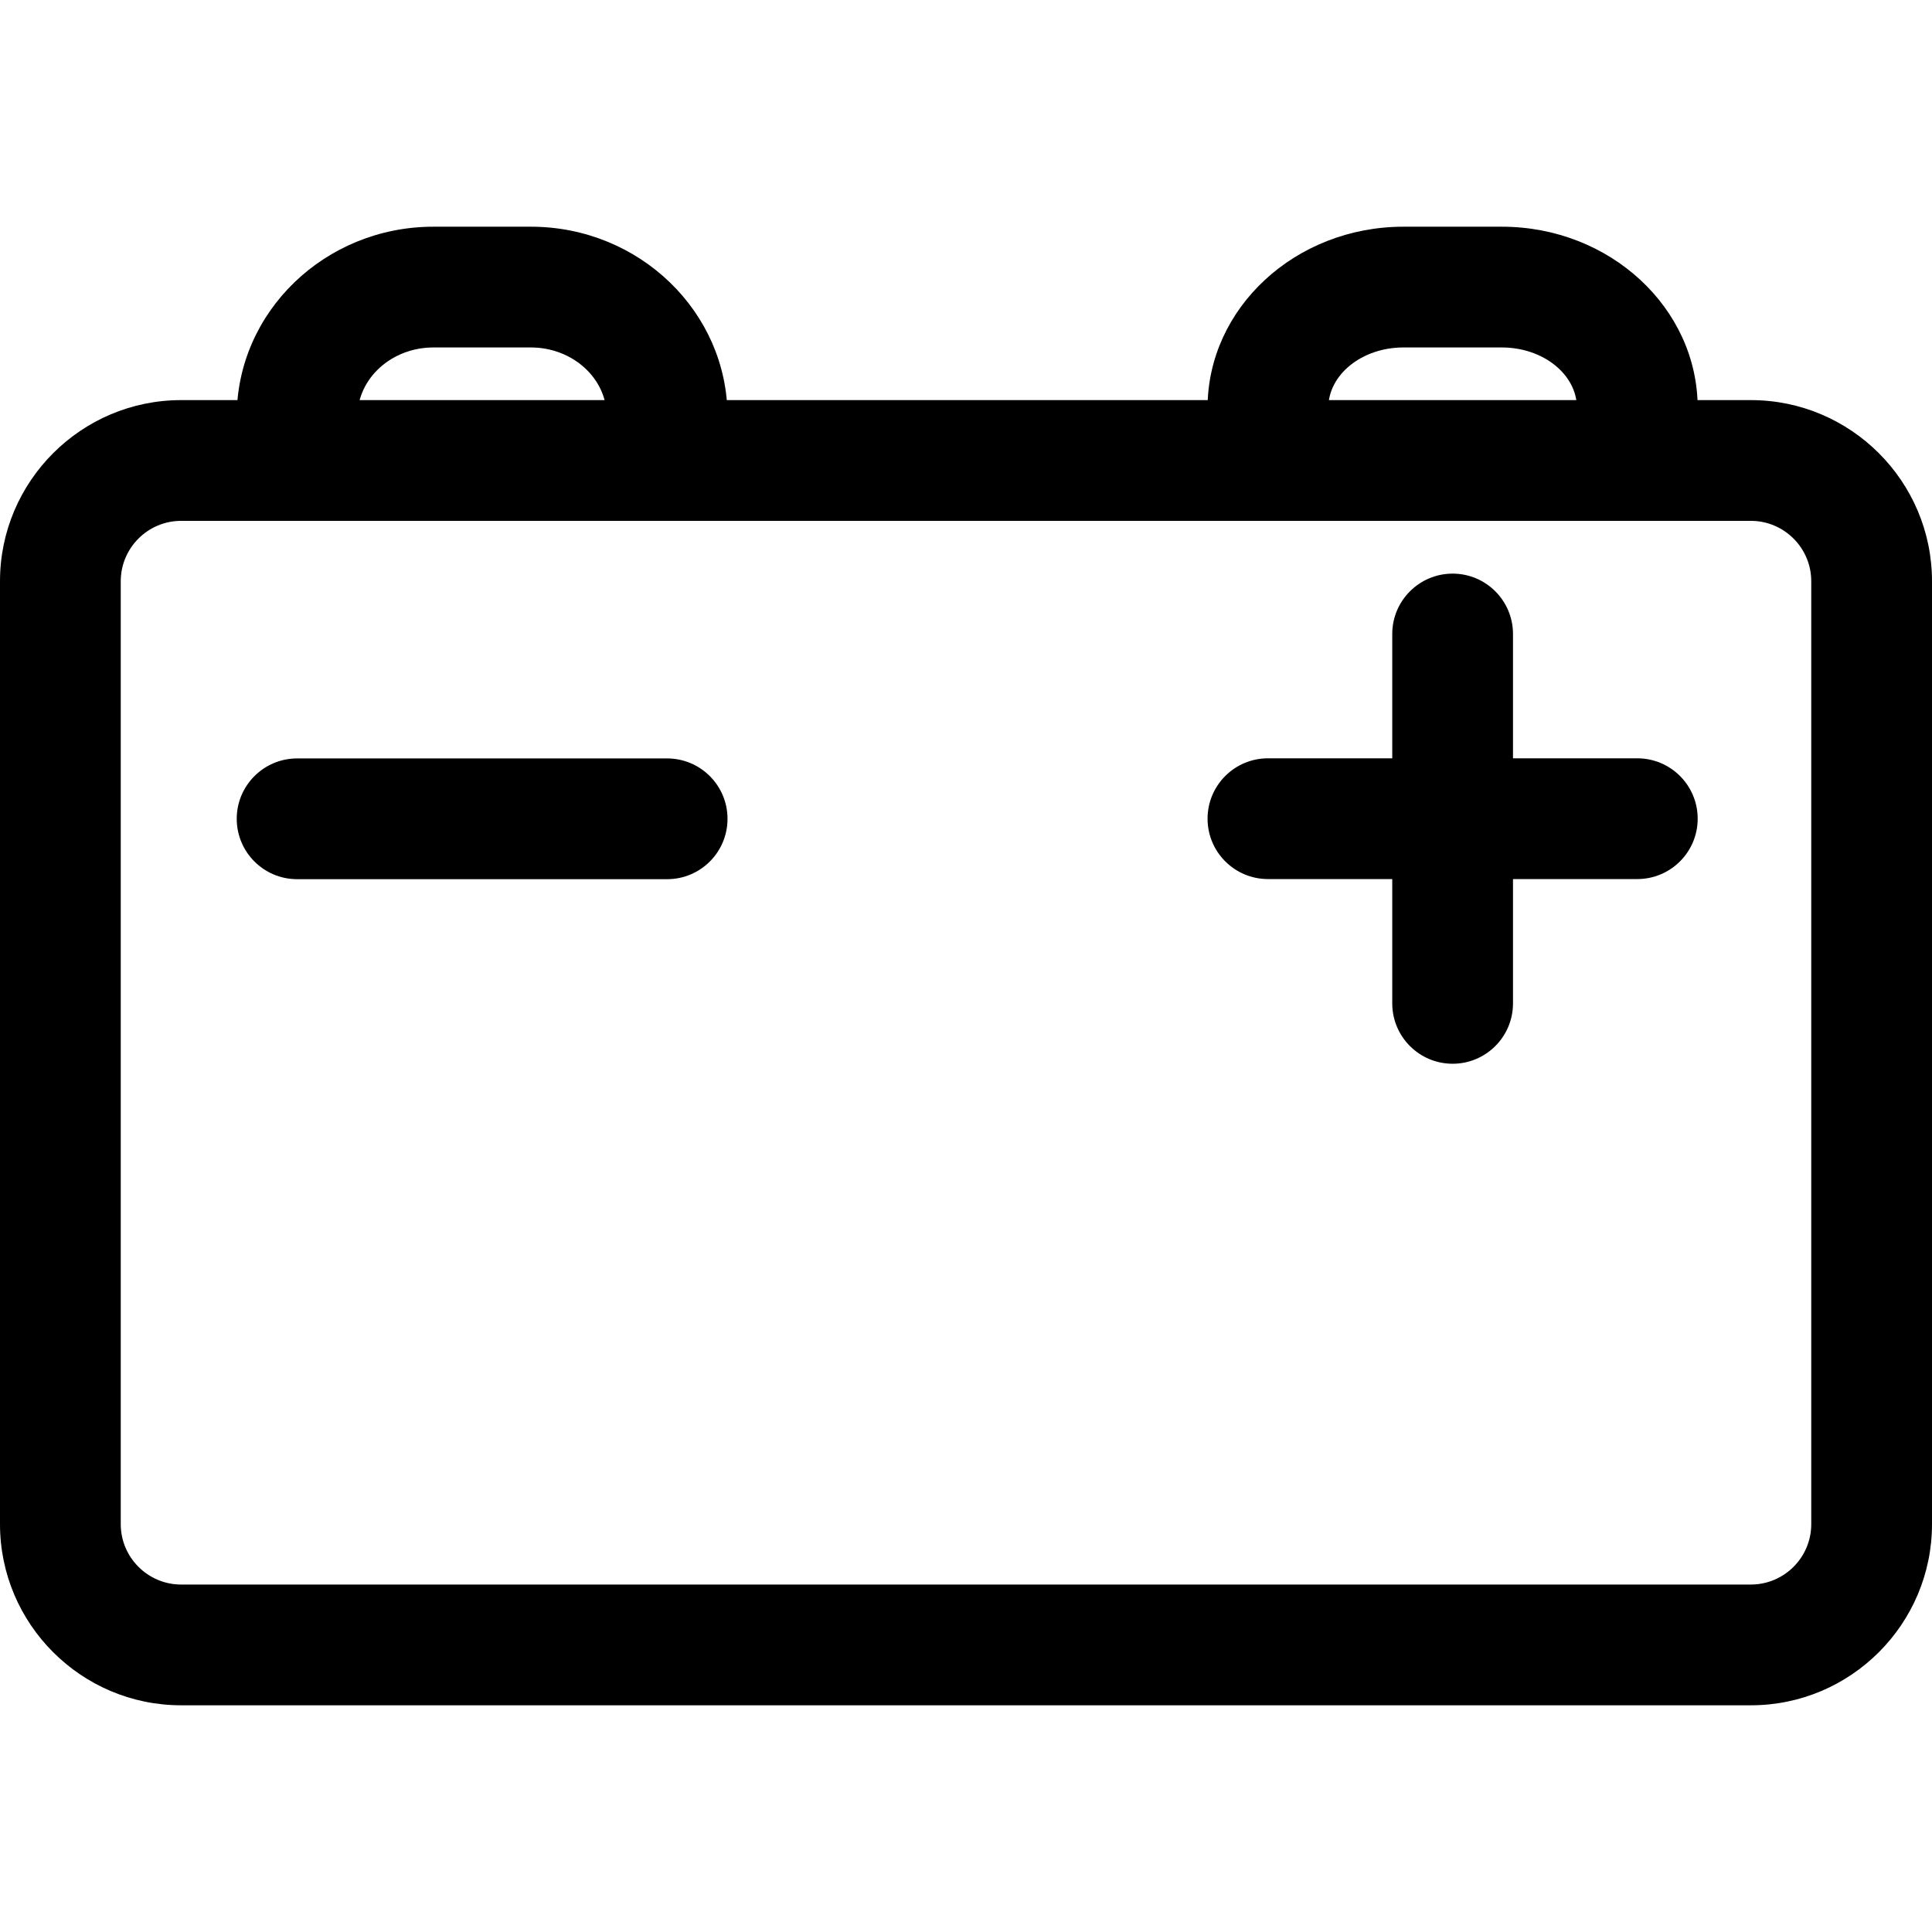 <svg xmlns="http://www.w3.org/2000/svg" viewBox="0 0 32 32"><!--! Font Icona - https://fonticona.com | License - https://fonticona.com/license | Copyright 2022 FontIcona.com --><path d="M29,28.245H3c-1.654,0-3-1.346-3-3V9.627c0-1.654,1.346-3,3-3h26c1.654,0,3,1.346,3,3v15.618C32,26.899,30.654,28.245,29,28.245z M3,8.627c-0.551,0-1,0.449-1,1v15.618c0,0.551,0.449,1,1,1h26c0.551,0,1-0.449,1-1V9.627c0-0.551-0.449-1-1-1H3z"/><path d="M11.05,14.562H4.921c-0.552,0-1-0.448-1-1s0.448-1,1-1h6.129c0.552,0,1,0.448,1,1S11.603,14.562,11.05,14.562z"/><path d="M27.119,14.56h-6.118c-0.552,0-1-0.448-1-1s0.448-1,1-1h6.118c0.552,0,1,0.448,1,1S27.671,14.56,27.119,14.56z"/><path d="M24.06,17.619c-0.552,0-1-0.448-1-1v-6.118c0-0.552,0.448-1,1-1s1,0.448,1,1v6.118C25.06,17.171,24.612,17.619,24.06,17.619z"/><path d="M11.05,8.627c-0.552,0-1-0.448-1-1V6.899c0-0.631-0.564-1.144-1.257-1.144H7.178c-0.693,0-1.257,0.513-1.257,1.144v0.728c0,0.552-0.448,1-1,1s-1-0.448-1-1V6.899c0-1.733,1.461-3.144,3.257-3.144h1.615c1.796,0,3.257,1.411,3.257,3.144v0.728C12.05,8.179,11.603,8.627,11.05,8.627z"/><path d="M27.119,8.627c-0.552,0-1-0.448-1-1V6.755c0-0.551-0.558-1-1.244-1h-1.63c-0.686,0-1.244,0.449-1.244,1v0.872c0,0.552-0.448,1-1,1s-1-0.448-1-1V6.755c0-1.654,1.455-3,3.244-3h1.63c1.789,0,3.244,1.346,3.244,3v0.872C28.119,8.179,27.671,8.627,27.119,8.627z"/></svg>
